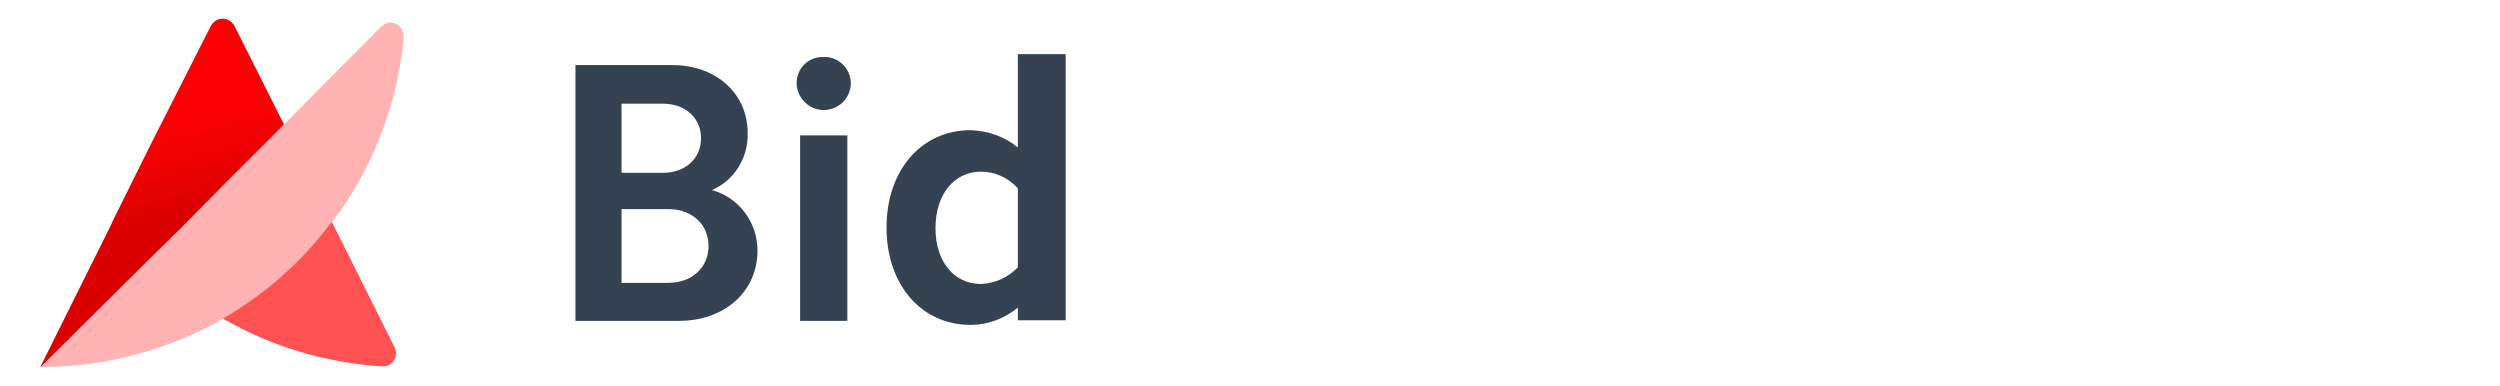 <?xml version="1.0" encoding="utf-8"?>
<!-- Generator: Adobe Illustrator 22.1.0, SVG Export Plug-In . SVG Version: 6.00 Build 0)  -->
<svg version="1.1" id="Layer_1" xmlns="http://www.w3.org/2000/svg" xmlns:xlink="http://www.w3.org/1999/xlink" x="0px" y="0px"
	 viewBox="0 0 434 67" style="enable-background:new 0 0 434 67;" xml:space="preserve">
<style type="text/css">
	.st0{fill:#FFFFFF;fill-opacity:0;}
	.st1{fill:#FFB3B3;}
	.st2{fill:#FF5151;}
	.st3{fill:url(#SVGID_1_);}
	.st4{fill:#344251;}
</style>
<title>logo_bid_default</title>
<g id="Layer_5">
	<rect class="st0" width="434" height="67"/>
	<g id="Layer_3_1_">
		<path class="st1" d="M70.1,6.5C69.5,12.8,68,19,65.5,24.9c-2,4.8-4.6,9.4-7.8,13.6l-0.6,0.8c-5,6.5-11.3,11.9-18.3,16l0,0
			c-9.6,5.5-20.5,8.4-31.6,8.4l18.5-18.5l5.9-5.9l7.1-7.1l7.3-7.3l3.3-3.3l16.9-17c0.9-0.9,2.3-0.9,3.2,0
			C69.9,5.2,70.1,5.9,70.1,6.5z"/>
		<path class="st2" d="M66.4,63.6c-9.8-0.6-19.2-3.4-27.7-8.3c7.1-4.1,13.3-9.5,18.3-16l0.6-0.8l0.4,0.8l10.5,21
			c0.6,1.1,0.1,2.5-1,3.1C67.3,63.5,66.8,63.6,66.4,63.6L66.4,63.6z"/>
		
			<linearGradient id="SVGID_1_" gradientUnits="userSpaceOnUse" x1="24.561" y1="1892.485" x2="31.181" y2="1918.365" gradientTransform="matrix(1 0 0 1 -1.18 -1868.48)">
			<stop  offset="0" style="stop-color:#FA0204"/>
			<stop  offset="0.57" style="stop-color:#DA0000"/>
		</linearGradient>
		<path class="st3" d="M49.3,21.6L46,24.9l-7.3,7.3l-7,7.1l-6,5.9L7.1,63.7H7l12.2-24.5l0.4-0.9l6.7-13.5L36.6,4.5
			c0.6-1.1,1.9-1.6,3.1-1c0.4,0.2,0.8,0.6,1,1L49.3,21.6z"/>
		<path class="st4" d="M99.9,11.3h16.8c7.7,0,13.1,5,13.1,11.8c0.1,4.3-2.3,8.2-6.2,9.9c4.7,1.3,7.9,5.6,7.9,10.5
			c0,7.1-5.7,12.2-13.6,12.2h-18V11.3z M107.9,30h7.2c3.9,0,6.6-2.5,6.6-6s-2.7-6-6.6-6h-7.2V30z M107.9,49.1h8.1c4.2,0,7-2.7,7-6.4
			s-2.8-6.4-7-6.4h-8.1V49.1z"/>
		<path class="st4" d="M143,9.9c2.5-0.1,4.6,1.9,4.7,4.4v0.3c-0.1,2.6-2.3,4.6-4.9,4.5c-2.4-0.1-4.4-2.1-4.5-4.5
			c-0.1-2.5,1.8-4.6,4.3-4.7C142.6,9.9,143,9.9,143,9.9z M138.9,23.5h8.2v32.2h-8.2V23.5z"/>
		<path class="st4" d="M185,55.6h-8.3v-2.2c-2.3,1.9-5.2,3-8.2,3c-8.6,0-14.6-7-14.6-16.9s6-16.9,14.6-16.9c3,0.1,5.9,1.1,8.2,3V9.4
			h8.3V55.6z M170.3,49.3c2.4-0.1,4.7-1.1,6.4-2.9V32.7c-1.6-1.8-3.9-2.9-6.4-2.9c-4.7,0-7.9,4-7.9,9.8S165.6,49.3,170.3,49.3z"/>
	</g>
</g>
</svg>
